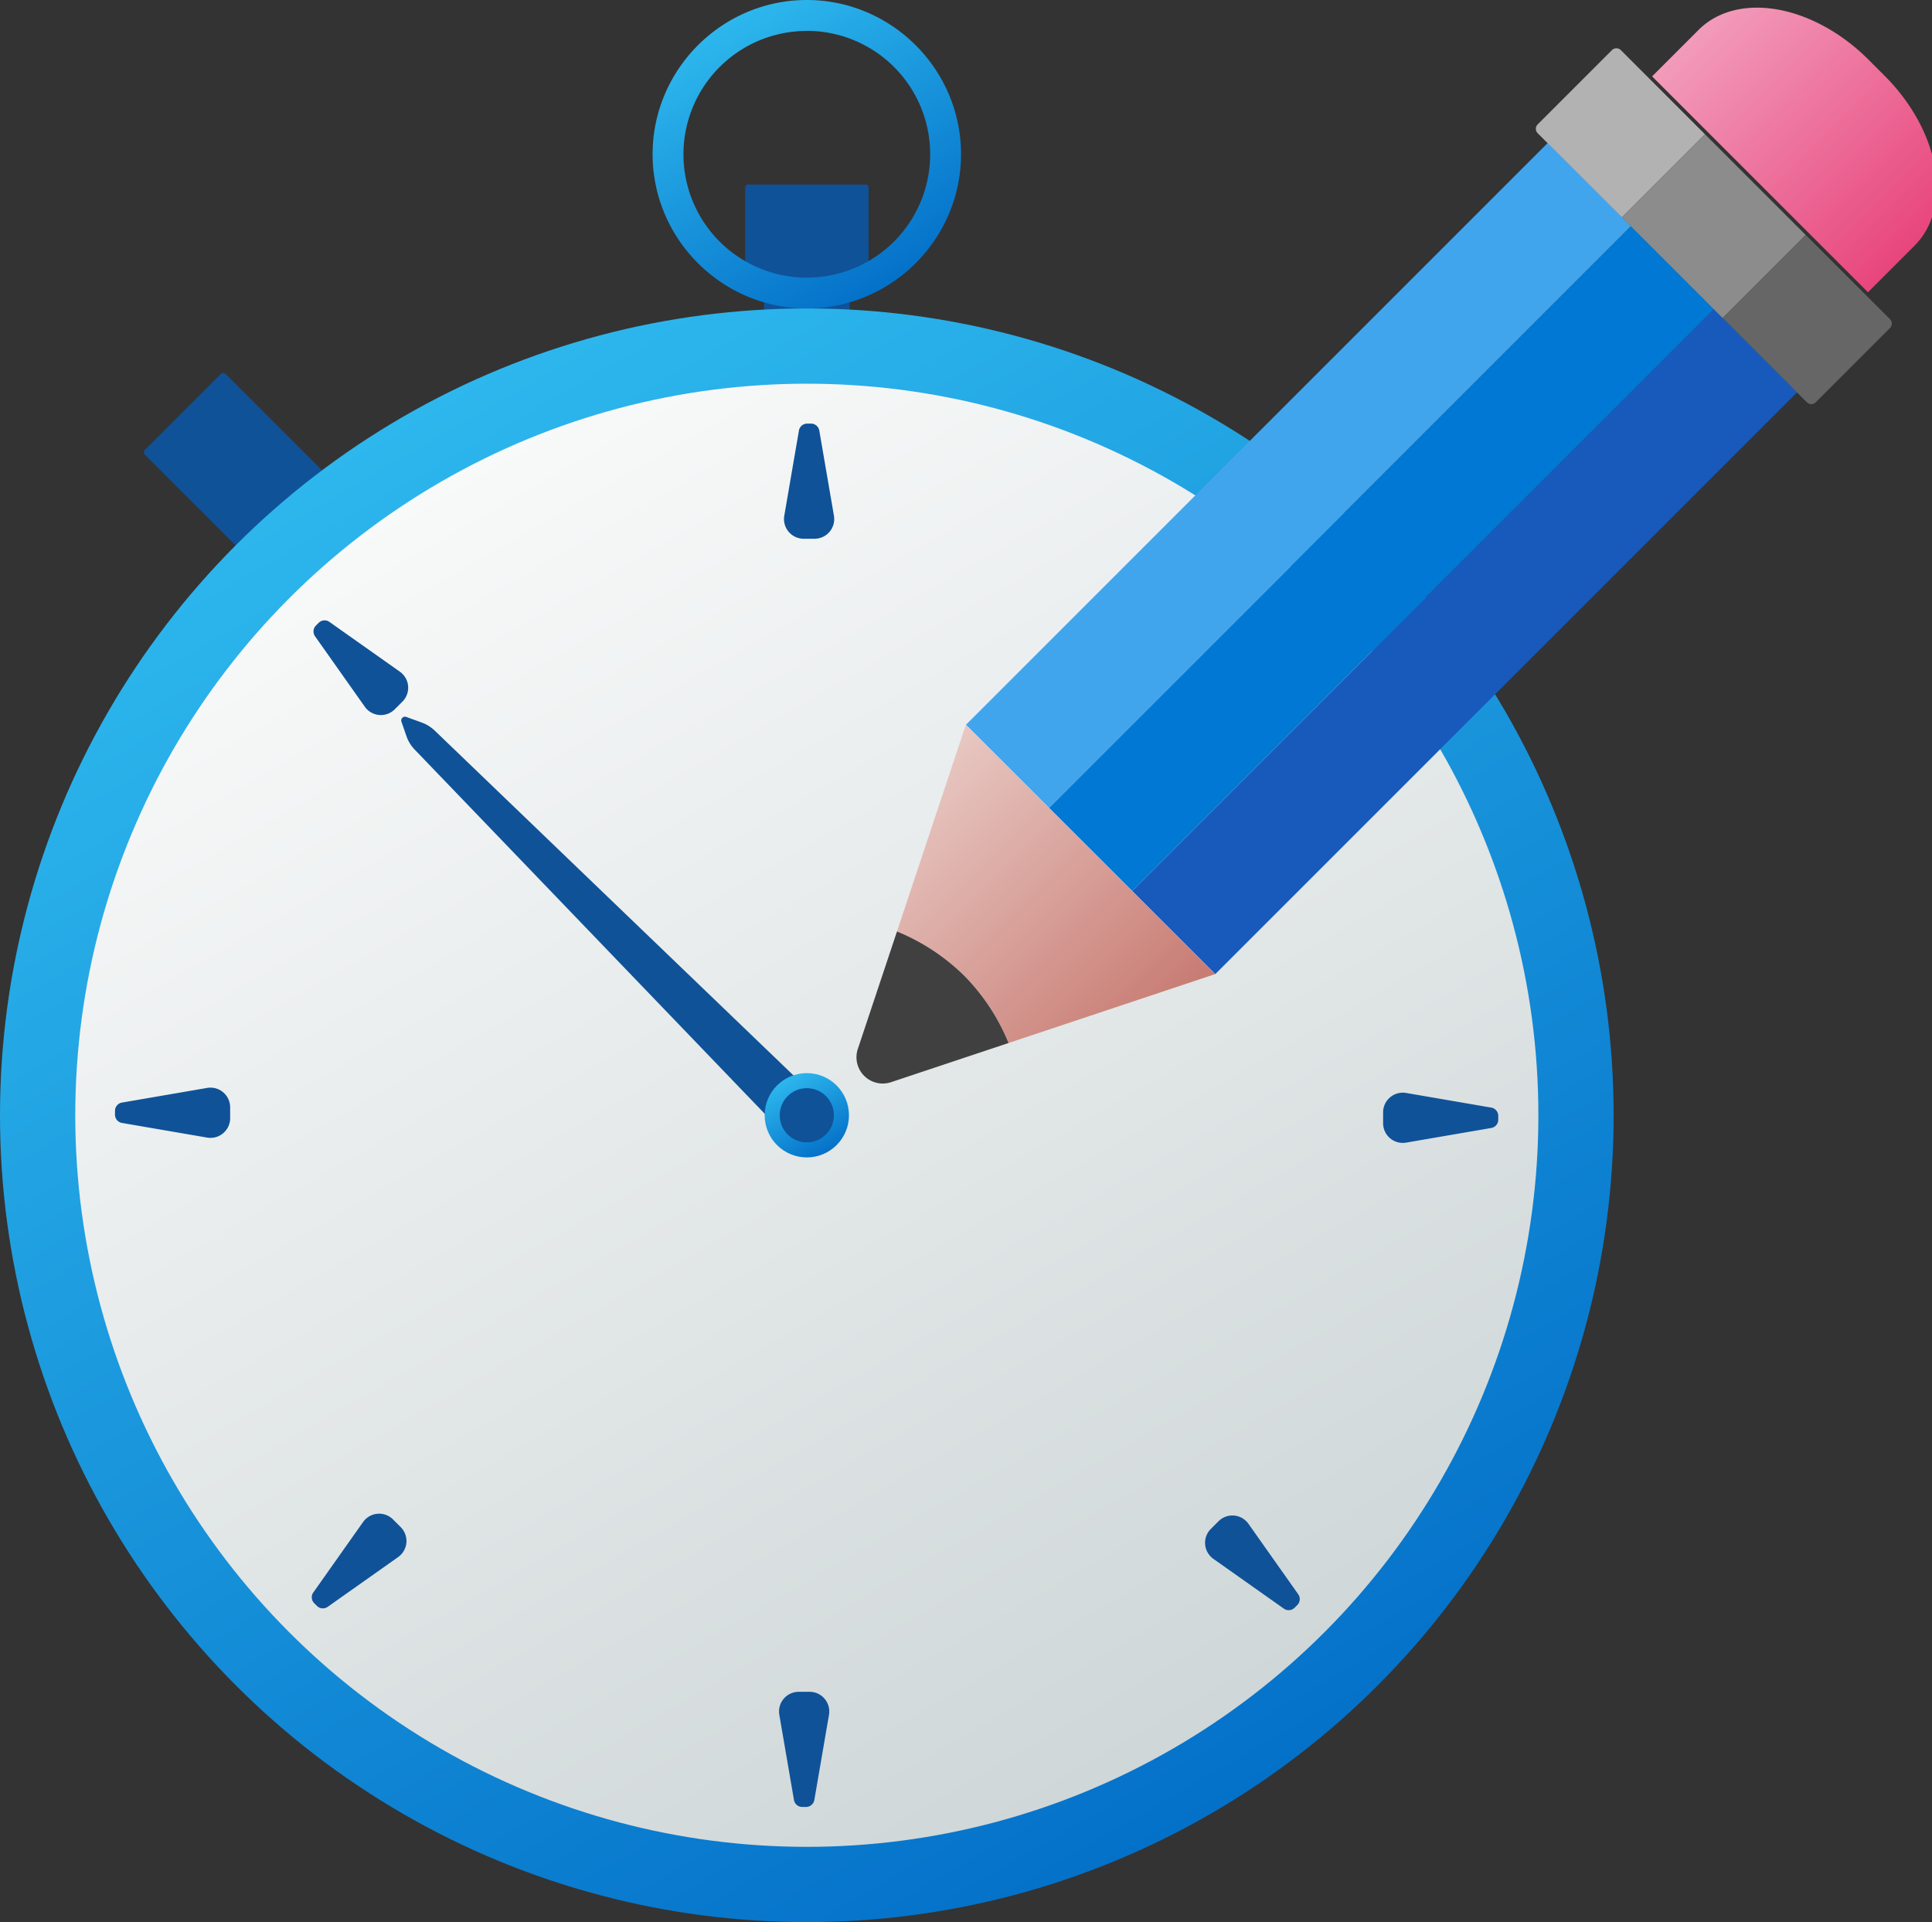 <?xml version="1.0" encoding="UTF-8" standalone="no"?>
<!-- Created with Inkscape (http://www.inkscape.org/) -->

<svg
   width="25.67mm"
   height="25.537mm"
   viewBox="0 0 25.67 25.537"
   version="1.1"
   id="svg1"
   xmlns:xlink="http://www.w3.org/1999/xlink"
   xmlns="http://www.w3.org/2000/svg"
   xmlns:svg="http://www.w3.org/2000/svg">
  <rect x="0" y="0" width="25.67" height="25.537" fill="#333333" stroke="none"/>
  <defs
     id="defs1">
    <linearGradient
       id="linearGradient3">
      <stop
         style="stop-color:#2db7ed;stop-opacity:1;"
         offset="0"
         id="stop3" />
      <stop
         style="stop-color:#0471c9;stop-opacity:1;"
         offset="1"
         id="stop4" />
    </linearGradient>
    <linearGradient
       id="linearGradient1">
      <stop
         style="stop-color:#fafbfb;stop-opacity:1;"
         offset="0"
         id="stop1" />
      <stop
         style="stop-color:#cdd5d6;stop-opacity:1;"
         offset="1"
         id="stop2" />
    </linearGradient>
    <linearGradient
       id="linearGradient61">
      <stop
         style="stop-color:#c77a71;stop-opacity:1;"
         offset="0"
         id="stop61" />
      <stop
         style="stop-color:#e8c7c2;stop-opacity:1;"
         offset="1"
         id="stop62" />
    </linearGradient>
    <linearGradient
       id="linearGradient59">
      <stop
         style="stop-color:#e8467d;stop-opacity:1;"
         offset="0"
         id="stop59" />
      <stop
         style="stop-color:#f29bba;stop-opacity:1;"
         offset="1"
         id="stop60" />
    </linearGradient>
    <linearGradient
       xlink:href="#linearGradient59"
       id="linearGradient60"
       x1="126"
       y1="125"
       x2="139"
       y2="125"
       gradientUnits="userSpaceOnUse" />
    <linearGradient
       xlink:href="#linearGradient61"
       id="linearGradient62"
       x1="125"
       y1="75.855"
       x2="140"
       y2="75.855"
       gradientUnits="userSpaceOnUse"
       gradientTransform="matrix(0.312,0,0,0.312,81.277,64.55)" />
    <linearGradient
       xlink:href="#linearGradient1"
       id="linearGradient2"
       x1="94.64"
       y1="90.717"
       x2="105.36"
       y2="109.283"
       gradientUnits="userSpaceOnUse" />
    <linearGradient
       xlink:href="#linearGradient3"
       id="linearGradient4"
       x1="94.64"
       y1="90.717"
       x2="105.36"
       y2="109.283"
       gradientUnits="userSpaceOnUse" />
    <linearGradient
       xlink:href="#linearGradient3"
       id="linearGradient6"
       x1="98.926"
       y1="85.024"
       x2="100.975"
       y2="88.573"
       gradientUnits="userSpaceOnUse"
       gradientTransform="translate(0.049,0.433)" />
    <linearGradient
       xlink:href="#linearGradient3"
       id="linearGradient24"
       x1="99.72"
       y1="99.515"
       x2="100.28"
       y2="100.485"
       gradientUnits="userSpaceOnUse" />
  </defs>
  <g
     id="layer1"
     transform="translate(-89.28,-85.182)">
    <path
       id="rect30"
       style="opacity:1;fill:#0f5298;fill-opacity:1;stroke:none;stroke-width:0;stroke-linecap:round;stroke-linejoin:round;stroke-dasharray:none"
       d="m 80.053,85 h 1.68 a 0.053,0.053 45 0 1 0.053,0.053 v 2.287 a 0.053,0.053 135 0 1 -0.053,0.053 H 80.053 A 0.053,0.053 45 0 1 80,87.34 V 85.053 A 0.053,0.053 135 0 1 80.053,85 Z"
       transform="matrix(0.601,-0.601,0.601,0.601,-7.992,88.187)" />
    <path
       d="m 99.181,87.677 v 1.161 a 0.034,0.043 0 0 0 0.034,0.043 h 0.183 a 0.034,0.043 0 0 1 0.034,0.043 v 0.55 a 0.034,0.043 0 0 0 0.034,0.043 h 1.07 a 0.034,0.043 0 0 0 0.034,-0.043 v -0.55 a 0.034,0.043 0 0 1 0.034,-0.043 h 0.183 a 0.034,0.043 0 0 0 0.034,-0.043 v -1.161 a 0.034,0.043 0 0 0 -0.034,-0.043 h -1.572 a 0.034,0.043 0 0 0 -0.034,0.043 z"
       style="opacity:0.997;fill:#0f5298;fill-opacity:1;stroke:none;stroke-width:1;stroke-linecap:round;stroke-linejoin:round"
       id="path33" />
    <circle
       style="fill:url(#linearGradient2);fill-opacity:1;stroke:url(#linearGradient4);stroke-width:1;stroke-linecap:round;stroke-linejoin:round;stroke-dasharray:none;stroke-opacity:1"
       id="path1"
       cx="100"
       cy="100"
       r="10.22" />
    <path
       id="rect36"
       style="opacity:1;fill:#0f5298;fill-opacity:1;stroke-width:0.176;stroke-linecap:round;stroke-linejoin:round"
       d="m 100.039,92.927 0.082,0.175 a 0.44,0.44 76.907 0 1 0.041,0.178 l 0.117,5.902 a 0.091,0.091 134.434 0 1 -0.091,0.093 h -0.375 a 0.091,0.091 45.566 0 1 -0.091,-0.093 l 0.117,-5.914 a 0.426,0.426 103.467 0 1 0.042,-0.177 l 0.079,-0.163 a 0.044,0.044 0.374 0 1 0.08,5.21e-4 z"
       transform="matrix(0.803,-0.803,0.803,0.803,-60.275,100.418)" />
    <path
       d="m 100,85.182 c -1.127,0 -2.049,0.922 -2.049,2.049 0,1.127 0.922,2.049 2.049,2.049 1.127,0 2.049,-0.922 2.049,-2.049 0,-1.127 -0.922,-2.049 -2.049,-2.049 z m 0,0.41 a 1.639,1.639 0 0 1 1.639,1.639 A 1.639,1.639 0 0 1 100,88.871 1.639,1.639 0 0 1 98.361,87.232 1.639,1.639 0 0 1 100,85.593 Z"
       style="fill:url(#linearGradient6);stroke:none;stroke-width:1;stroke-linecap:round;stroke-linejoin:round"
       id="path64" />
    <circle
       style="opacity:1;fill:#0f5298;fill-opacity:1;stroke:url(#linearGradient24);stroke-width:0.2;stroke-linecap:round;stroke-linejoin:round;stroke-dasharray:none;stroke-opacity:1"
       id="path36"
       cx="100"
       cy="100"
       r="0.46" />
  </g>
  <g
     id="layer3"
     transform="translate(-89.28,-85.182)">
    <path
       id="rect15"
       style="opacity:0.997;fill:#0f5298;fill-opacity:1;stroke-width:0.656;stroke-linecap:round;stroke-linejoin:round"
       d="m 62.334,80 h 0.331 a 0.729,0.729 40.121 0 1 0.719,0.606 l 1.272,7.396 A 1.709,1.709 130.121 0 1 62.972,90 h -0.945 a 1.709,1.709 49.879 0 1 -1.684,-1.998 l 1.272,-7.396 A 0.729,0.729 139.879 0 1 62.334,80 Z"
       transform="matrix(0.153,0,0,0.153,90.468,78.57)" />
    <path
       id="path16"
       style="opacity:0.997;fill:#0f5298;fill-opacity:1;stroke-width:0.656;stroke-linecap:round;stroke-linejoin:round"
       d="m 62.334,80 h 0.331 a 0.729,0.729 40.121 0 1 0.719,0.606 l 1.272,7.396 A 1.709,1.709 130.121 0 1 62.972,90 h -0.945 a 1.709,1.709 49.879 0 1 -1.684,-1.998 l 1.272,-7.396 A 0.729,0.729 139.879 0 1 62.334,80 Z"
       transform="matrix(0.108,-0.108,0.108,0.108,78.106,91.585)" />
    <path
       id="path18"
       style="opacity:0.997;fill:#0f5298;fill-opacity:1;stroke-width:0.656;stroke-linecap:round;stroke-linejoin:round"
       d="m 62.334,80 h 0.331 a 0.729,0.729 40.121 0 1 0.719,0.606 l 1.272,7.396 A 1.709,1.709 130.121 0 1 62.972,90 h -0.945 a 1.709,1.709 49.879 0 1 -1.684,-1.998 l 1.272,-7.396 A 0.729,0.729 139.879 0 1 62.334,80 Z"
       transform="matrix(0,-0.153,0.153,0,78.568,109.529)" />
    <path
       id="path20"
       style="opacity:0.997;fill:#0f5298;fill-opacity:1;stroke-width:0.656;stroke-linecap:round;stroke-linejoin:round"
       d="m 62.334,80 h 0.331 a 0.729,0.729 40.121 0 1 0.719,0.606 l 1.272,7.396 A 1.709,1.709 130.121 0 1 62.972,90 h -0.945 a 1.709,1.709 49.879 0 1 -1.684,-1.998 l 1.272,-7.396 A 0.729,0.729 139.879 0 1 62.334,80 Z"
       transform="matrix(-0.108,-0.108,0.108,-0.108,91.583,121.891)" />
    <path
       id="path22"
       style="opacity:0.997;fill:#0f5298;fill-opacity:1;stroke-width:0.656;stroke-linecap:round;stroke-linejoin:round"
       d="m 62.334,80 h 0.331 a 0.729,0.729 40.121 0 1 0.719,0.606 l 1.272,7.396 A 1.709,1.709 130.121 0 1 62.972,90 h -0.945 a 1.709,1.709 49.879 0 1 -1.684,-1.998 l 1.272,-7.396 A 0.729,0.729 139.879 0 1 62.334,80 Z"
       transform="matrix(-0.153,0,0,-0.153,109.527,121.43)" />
    <path
       id="path24"
       style="opacity:0.997;fill:#0f5298;fill-opacity:1;stroke-width:0.656;stroke-linecap:round;stroke-linejoin:round"
       d="m 62.334,80 h 0.331 a 0.729,0.729 40.121 0 1 0.719,0.606 l 1.272,7.396 A 1.709,1.709 130.121 0 1 62.972,90 h -0.945 a 1.709,1.709 49.879 0 1 -1.684,-1.998 l 1.272,-7.396 A 0.729,0.729 139.879 0 1 62.334,80 Z"
       transform="matrix(-0.108,0.108,-0.108,-0.108,121.889,108.415)" />
    <path
       id="path26"
       style="opacity:0.997;fill:#0f5298;fill-opacity:1;stroke-width:0.656;stroke-linecap:round;stroke-linejoin:round"
       d="m 62.334,80 h 0.331 a 0.729,0.729 40.121 0 1 0.719,0.606 l 1.272,7.396 A 1.709,1.709 130.121 0 1 62.972,90 h -0.945 a 1.709,1.709 49.879 0 1 -1.684,-1.998 l 1.272,-7.396 A 0.729,0.729 139.879 0 1 62.334,80 Z"
       transform="matrix(0,0.153,-0.153,0,121.427,90.471)" />
    <path
       id="path28"
       style="opacity:0.997;fill:#0f5298;fill-opacity:1;stroke-width:0.656;stroke-linecap:round;stroke-linejoin:round"
       d="m 62.334,80 h 0.331 a 0.729,0.729 40.121 0 1 0.719,0.606 l 1.272,7.396 A 1.709,1.709 130.121 0 1 62.972,90 h -0.945 a 1.709,1.709 49.879 0 1 -1.684,-1.998 l 1.272,-7.396 A 0.729,0.729 139.879 0 1 62.334,80 Z"
       transform="matrix(0.108,0.108,-0.108,0.108,108.412,78.109)" />
  </g>
  <g
     id="layer2"
     transform="translate(-89.28,-85.182)">
    <g
       id="g67"
       transform="rotate(-135,114.65,96.913)">
      <path
         d="m 120.315,89.535 v 10.931 h 1.562 V 89.535 Z"
         style="fill:#185abc;stroke-width:0.2;stroke-linecap:round;stroke-linejoin:round"
         id="path65" />
      <path
         d="m 121.877,89.535 v 10.931 h 1.562 V 89.535 Z"
         style="fill:#0078d4;stroke-width:0.2;stroke-linecap:round;stroke-linejoin:round"
         id="path66" />
      <path
         d="m 123.438,89.535 v 10.931 h 1.562 V 89.535 Z"
         style="fill:#41a5ee;stroke-width:0.2;stroke-linecap:round;stroke-linejoin:round"
         id="path67" />
      <path
         d="m 123.604,100.465 -1e-5,1.561 1.582,-1e-5 a 0.083,0.083 0 0 0 0.083,-0.083 v -1.396 a 0.083,0.083 0 0 0 -0.083,-0.083 z"
         style="fill:#b2b2b2;fill-opacity:1;stroke:none;stroke-width:0.2;stroke-linecap:round;stroke-linejoin:round"
         id="path59" />
      <path
         d="m 121.712,100.465 -1e-5,1.561 h 1.892 l 1e-5,-1.561 z"
         style="fill:#8c8c8c;fill-opacity:1;stroke:none;stroke-width:0;stroke-linecap:round;stroke-linejoin:round;stroke-dasharray:none"
         id="path58" />
      <path
         d="m 120.129,100.465 a 0.083,0.083 0 0 0 -0.083,0.083 l -1e-5,1.396 a 0.083,0.083 0 0 0 0.083,0.083 h 1.582 l 1e-5,-1.561 z"
         style="fill:#666666;fill-opacity:1;stroke:none;stroke-width:0.2;stroke-linecap:round;stroke-linejoin:round"
         id="path57" />
      <path
         id="rect41"
         style="fill:url(#linearGradient60);stroke-width:0.765;stroke-linecap:round;stroke-linejoin:round"
         d="m 126,120 h 13 v 4 A 6,6 135 0 1 133,130 h -1 a 6,6 45 0 1 -6,-6 z"
         transform="matrix(0.312,0,0,0.219,81.277,75.793)" />
      <path
         d="m 123.706,86.945 a 2.76,2.76 0 0 1 -1.048,0.216 2.76,2.76 0 0 1 -1.048,-0.216 l -1.294,2.589 4.685,-5e-6 z"
         style="fill:url(#linearGradient62);stroke-width:0.2;stroke-linecap:round;stroke-linejoin:round"
         id="path51" />
      <path
         d="m 123.706,86.945 -0.736,-1.472 a 0.349,0.349 0 0 0 -0.624,-2e-6 l -0.736,1.472 a 2.76,2.76 0 0 0 1.048,0.216 2.76,2.76 0 0 0 1.048,-0.216 z"
         style="fill:#404040;fill-opacity:1;stroke-width:0.2;stroke-linecap:round;stroke-linejoin:round"
         id="path50" />
    </g>
  </g>
</svg>
